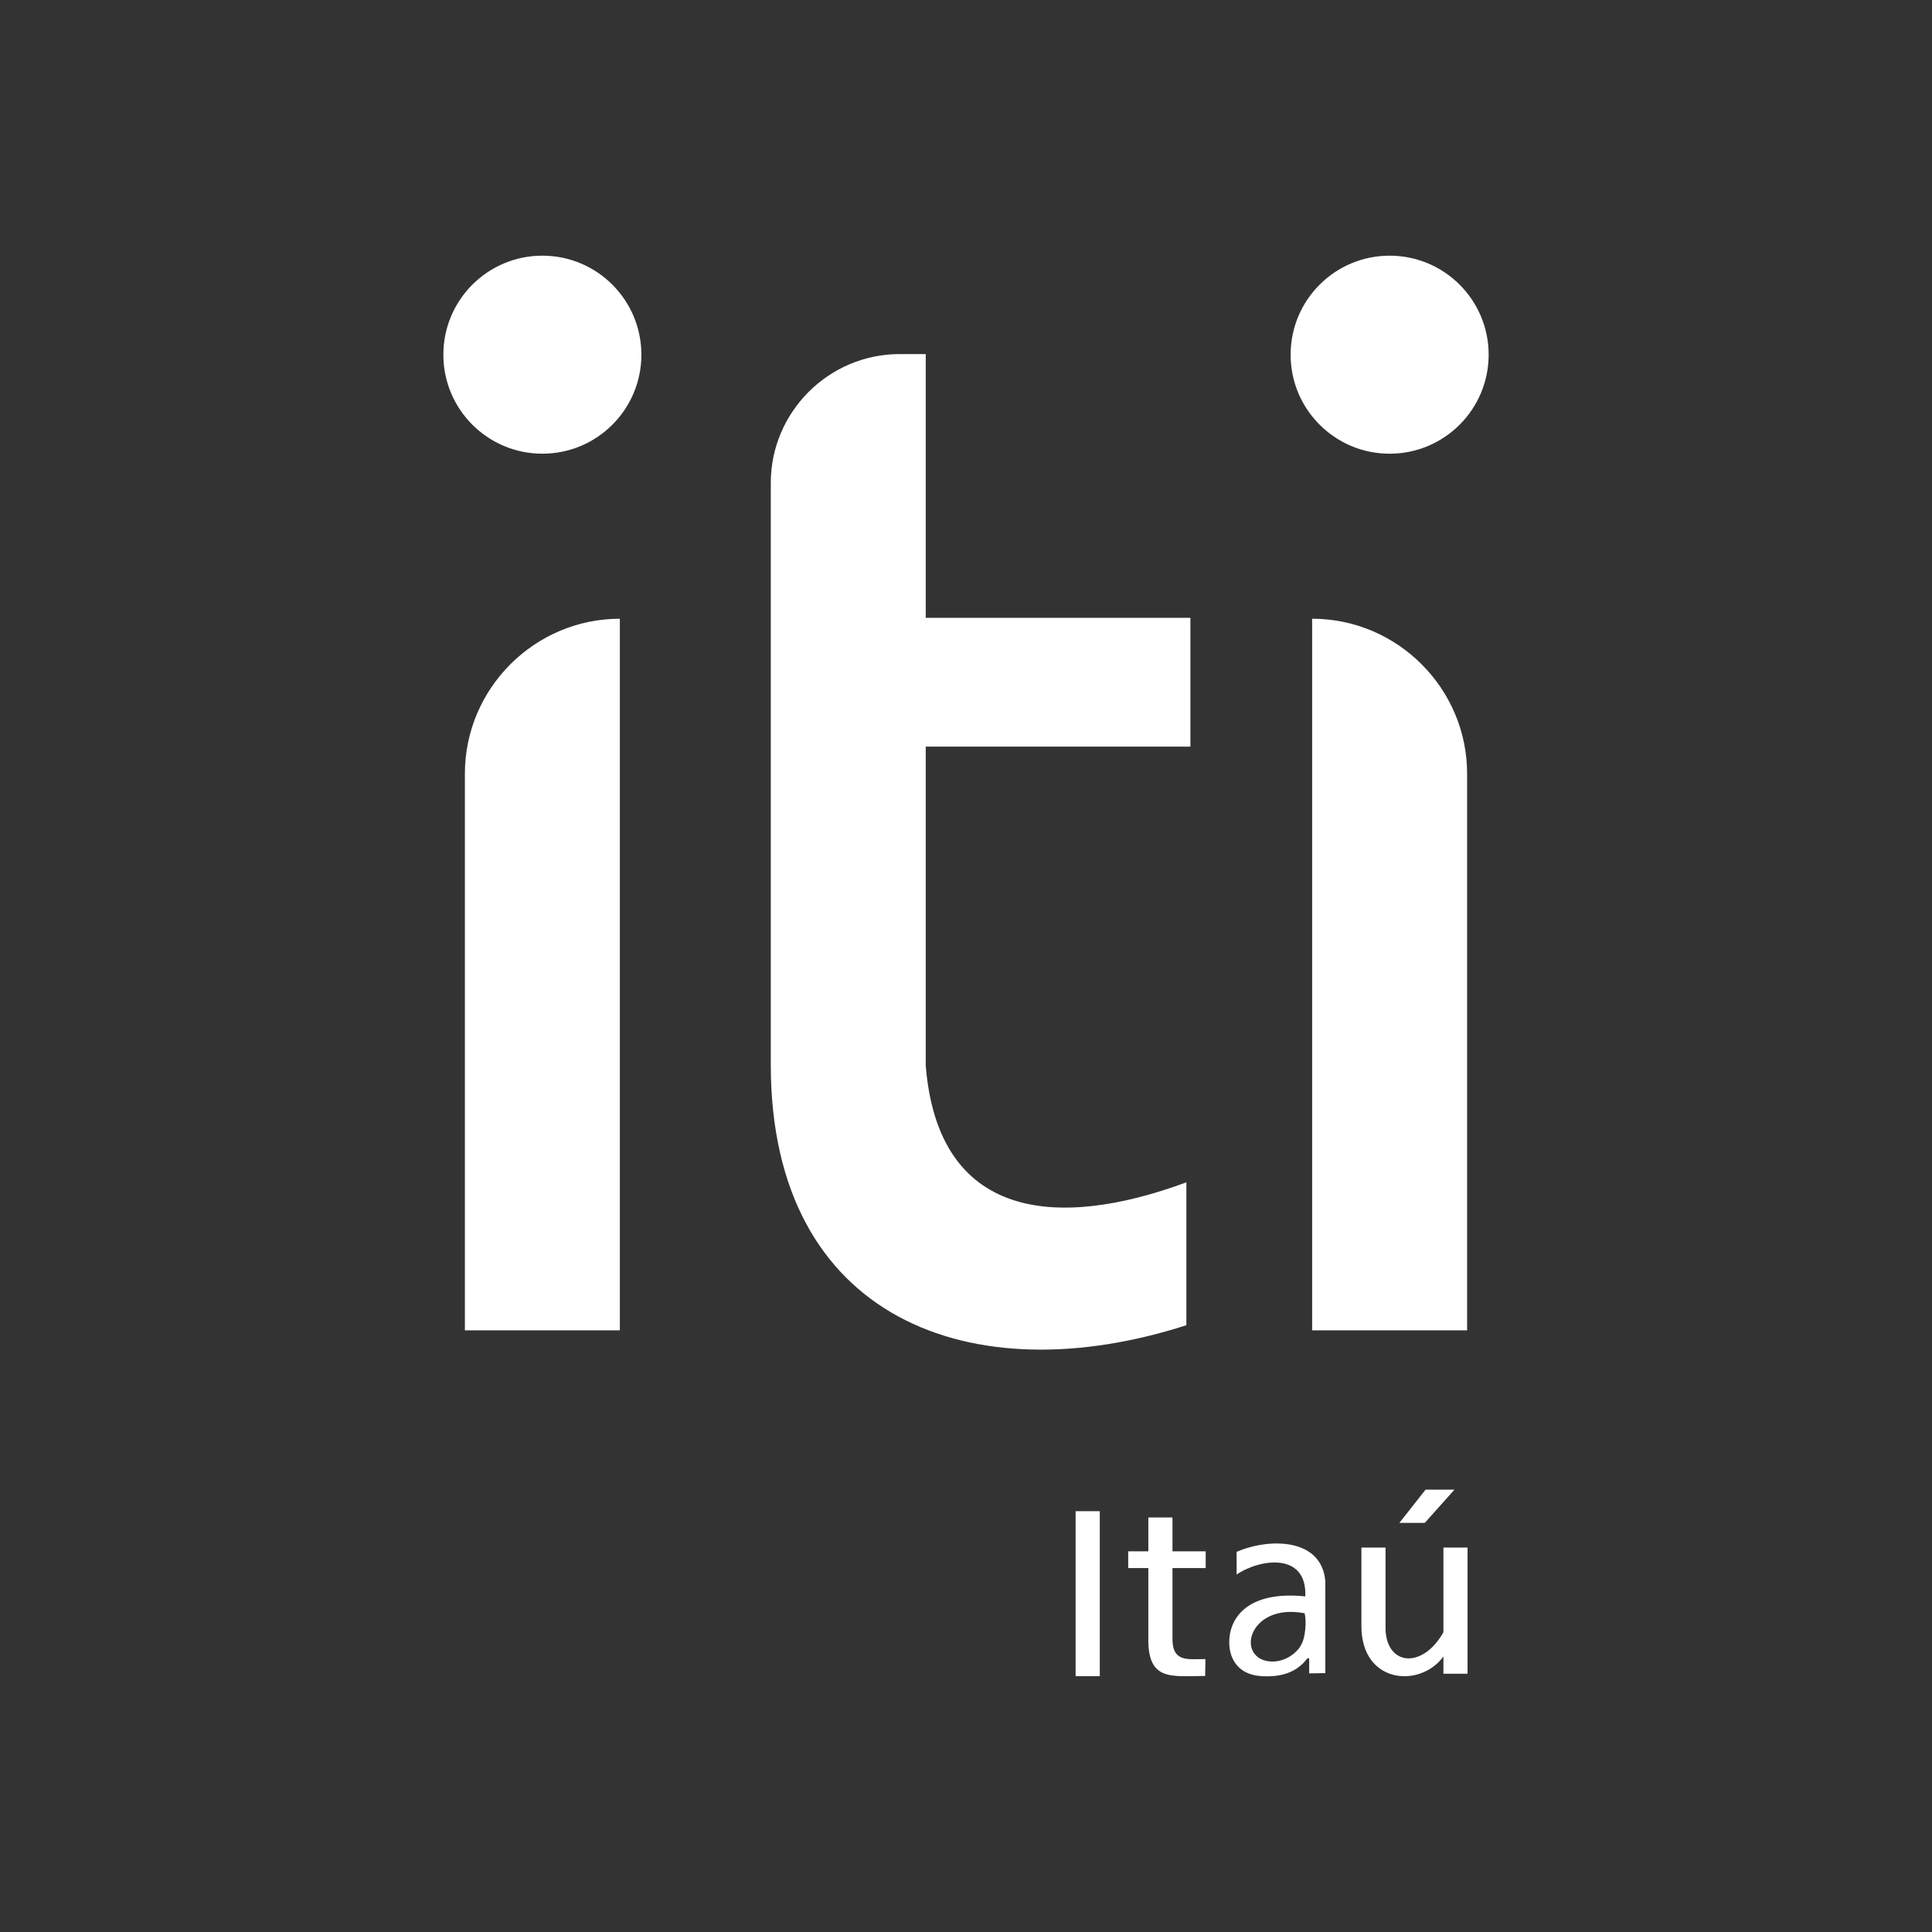 <?xml version="1.0" encoding="UTF-8"?>
<!DOCTYPE svg PUBLIC "-//W3C//DTD SVG 1.1//EN" "http://www.w3.org/Graphics/SVG/1.1/DTD/svg11.dtd">
<!-- Creator: CorelDRAW 2020 (64 Bit) -->
<svg xmlns="http://www.w3.org/2000/svg" xml:space="preserve" width="101.6mm" height="101.6mm" version="1.1" style="shape-rendering:geometricPrecision; text-rendering:geometricPrecision; image-rendering:optimizeQuality; fill-rule:evenodd; clip-rule:evenodd"
viewBox="0 0 10159.98 10159.98"
 xmlns:xlink="http://www.w3.org/1999/xlink"
 xmlns:xodm="http://www.corel.com/coreldraw/odm/2003">
 <rect x="0" y="0" width="10159.98" height="10159.98" fill="#333333" stroke="none"/>
 <defs>
  <style type="text/css">
   <![CDATA[
    .fil1 {fill:#FFF}
    .fil0 {fill:url(#id0)}
   ]]>
  </style>
  <linearGradient id="id0" gradientUnits="userSpaceOnUse" x1="3475.43" y1="1882.39" x2="6684.55" y2="6559.58">
   <stop offset="0" style="stop-opacity:1; stop-color:#FFF"/>
   <stop offset="0.302" style="stop-opacity:1; stop-color:#FFF"/>
   <stop offset="1" style="stop-opacity:1; stop-color:#FFF"/>
  </linearGradient>
 </defs>
 <g id="Camada_x0020_1">
  <g id="_2372803351472">
   <path class="fil0" d="M2444.73 6996.03l814.91 0 0 -3742.26 0 0c-448.21,0 -814.91,366.7 -814.91,814.91l0 2927.35zm1608.68 -1391.71c2.63,1330.42 1053.94,1729.41 2185.46,1364.7 0,-250.47 0,-500.95 0,-751.42 -688.01,254.61 -1305.63,191.17 -1370.55,-613.28l0 -1678.04 1391.72 0 0 -677.33 -1391.72 0 0 -1386.89 -137.58 0c-372.54,0 -677.33,304.78 -677.33,677.32l0 3064.94zm3661.84 1391.71l-814.91 0 0 -3742.26 0 0c448.21,0 814.91,366.7 814.91,814.91l0 2927.35zm-407.46 -5651.51c-287.57,0 -520.7,233.13 -520.7,520.7 0,287.57 233.13,520.7 520.7,520.7 287.57,0 520.7,-233.13 520.7,-520.7 0,-287.57 -233.13,-520.7 -520.7,-520.7zm-4455.6 0c287.57,0 520.7,233.13 520.7,520.7 0,287.57 -233.13,520.7 -520.7,520.7 -287.57,0 -520.7,-233.13 -520.7,-520.7 0,-287.57 233.13,-520.7 520.7,-520.7z"/>
   <path class="fil1" d="M5656.48 7947.06l127 0 0 867.83 -127 0 0 -867.83zm846.6 213.85c0,39.69 0,79.38 0,119.07 129.85,-86.48 371.06,-114.23 361.17,115.1 -281.72,-28.89 -389.63,93.73 -399.29,223.2 -6.91,92.73 37.63,186.14 163.14,195.76 100.5,7.7 185.64,-15.35 242.19,-86.96 5.04,-6.38 11.81,-13.06 14.45,-1.29 0,24.7 0,49.39 0,74.09 28.89,-0.44 56.07,-0.89 84.96,-1.33l-0.06 -481.19c-16.87,-229.73 -293.37,-231.27 -466.56,-156.45zm357.86 323.07c7.93,36.85 5.08,78.27 -0.13,109.56 -4.26,25.57 -13.46,58.96 -39.89,86.61 -59.91,62.66 -145.06,70.86 -195.89,40.97 -111.73,-65.71 -22.63,-287.38 235.91,-237.14zm498.07 -475.49l133.62 0 156.11 -174.63 -152.14 0 -137.59 174.63zm231.58 129.65l127 0 0 663.55 -127 0 0 -90.73c-121.27,167.71 -431.27,144.85 -431.27,-160.07l0 -412.75 127 0 0 423.33c0,149.97 116.35,205.37 226.02,117.91 29.06,-23.17 55.53,-55.97 78.25,-95.42l0 -445.82zm-1657.64 19.88l105.86 0 0 -177.92 127 0 0 177.92 174.61 0 0 87.98 -174.61 0 0 363.8c-3.48,136.5 82.58,113.75 173.25,115.07 -0.44,29.54 -0.88,59.09 -1.32,88.63 -176.27,0 -303.82,31.27 -298.93,-203.7l0 -363.8 -105.86 0 0 -87.98z"/>
  </g>
 </g>
</svg>
